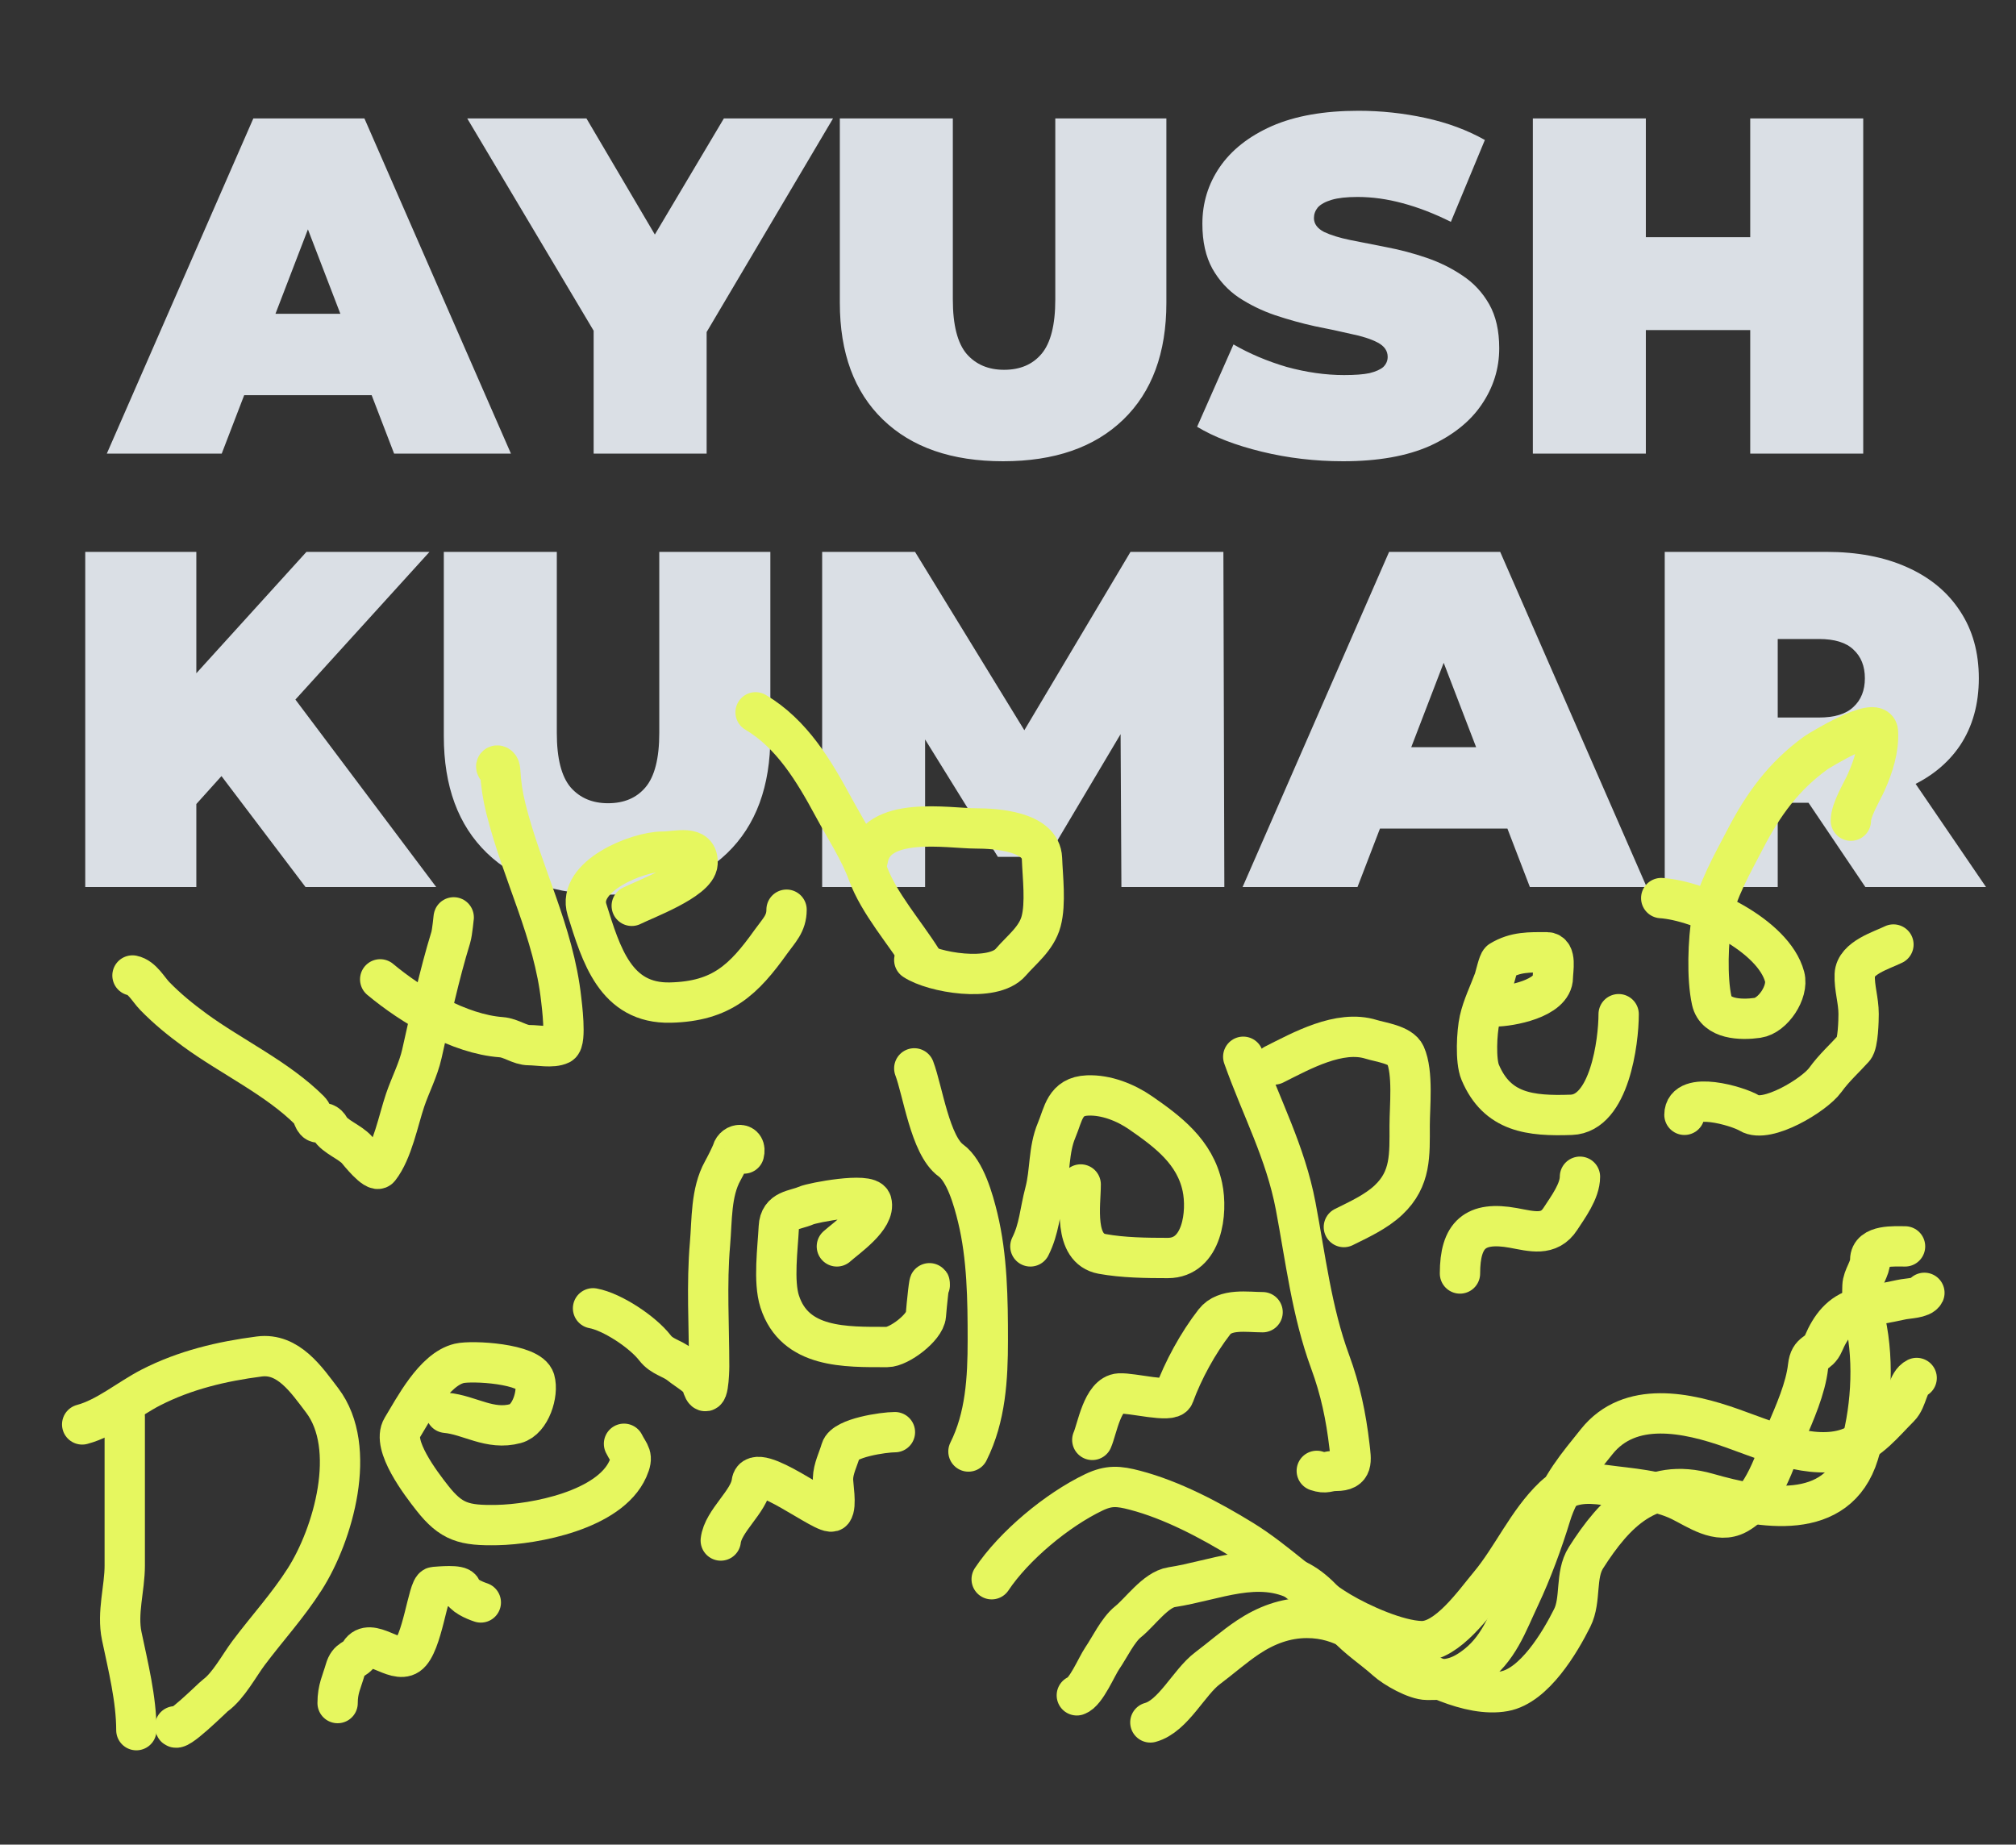 <svg width="800" height="732" viewBox="0 0 800 732" fill="none" xmlns="http://www.w3.org/2000/svg">
<rect x="0" y="0" width="800" height="732" fill="#333333" stroke="none"/>
<g clipPath="url(#clip0_20_105)">
<g clipPath="url(#clip1_20_105)">
<path d="M73.92 323.5L71.45 274.29L121.61 219H170.44L114.2 280.94L89.31 306.4L73.92 323.5ZM33.83 352V219H77.91V352H33.83ZM121.23 352L82.09 300.32L111.16 269.54L173.1 352H121.23ZM240.908 355.04C220.514 355.04 204.618 349.53 193.218 338.51C181.818 327.49 176.118 312.037 176.118 292.15V219H220.958V290.82C220.958 300.953 222.794 308.173 226.468 312.48C230.141 316.66 235.081 318.75 241.288 318.75C247.621 318.75 252.561 316.66 256.108 312.48C259.781 308.173 261.618 300.953 261.618 290.82V219H305.698V292.15C305.698 312.037 299.998 327.49 288.598 338.51C277.198 349.53 261.301 355.04 240.908 355.04ZM326.252 352V219H363.112L416.312 305.83H396.932L448.612 219H485.472L485.852 352H445.002L444.622 280.56H451.082L415.742 340.03H395.982L359.122 280.56H367.102V352H326.252ZM493.091 352L551.231 219H595.311L653.451 352H607.091L564.151 240.28H581.631L538.691 352H493.091ZM527.671 328.82L539.071 296.52H600.251L611.651 328.82H527.671ZM660.607 352V219H724.637C737.051 219 747.754 221.027 756.747 225.08C765.867 229.133 772.897 234.96 777.837 242.56C782.777 250.033 785.247 258.9 785.247 269.16C785.247 279.42 782.777 288.287 777.837 295.76C772.897 303.107 765.867 308.743 756.747 312.67C747.754 316.597 737.051 318.56 724.637 318.56H685.497L705.447 300.13V352H660.607ZM740.217 352L707.537 303.55H755.037L788.097 352H740.217ZM705.447 305.07L685.497 284.74H721.787C727.994 284.74 732.554 283.347 735.467 280.56C738.507 277.773 740.027 273.973 740.027 269.16C740.027 264.347 738.507 260.547 735.467 257.76C732.554 254.973 727.994 253.58 721.787 253.58H685.497L705.447 233.25V305.07Z" fill="#DADFE5"/>
<path d="M42.39 180L100.53 47H144.61L202.75 180H156.39L113.45 68.28H130.93L87.99 180H42.39ZM76.97 156.82L88.37 124.52H149.55L160.95 156.82H76.97ZM235.571 180V121.67L245.831 148.46L185.411 47H232.721L273.571 116.35H246.021L287.251 47H330.571L270.531 148.46L280.411 121.67V180H235.571ZM398.058 183.04C377.665 183.04 361.768 177.53 350.368 166.51C338.968 155.49 333.268 140.037 333.268 120.15V47H378.108V118.82C378.108 128.953 379.945 136.173 383.618 140.48C387.291 144.66 392.231 146.75 398.438 146.75C404.771 146.75 409.711 144.66 413.258 140.48C416.931 136.173 418.768 128.953 418.768 118.82V47H462.848V120.15C462.848 140.037 457.148 155.49 445.748 166.51C434.348 177.53 418.451 183.04 398.058 183.04ZM532.992 183.04C521.846 183.04 511.079 181.773 500.692 179.24C490.306 176.707 481.756 173.413 475.042 169.36L489.482 136.68C495.816 140.353 502.846 143.33 510.572 145.61C518.426 147.763 526.026 148.84 533.372 148.84C537.679 148.84 541.036 148.587 543.442 148.08C545.976 147.447 547.812 146.623 548.952 145.61C550.092 144.47 550.662 143.14 550.662 141.62C550.662 139.213 549.332 137.313 546.672 135.92C544.012 134.527 540.466 133.387 536.032 132.5C531.726 131.487 526.976 130.473 521.782 129.46C516.589 128.32 511.332 126.863 506.012 125.09C500.819 123.317 496.006 120.973 491.572 118.06C487.266 115.147 483.782 111.347 481.122 106.66C478.462 101.847 477.132 95.893 477.132 88.8C477.132 80.567 479.412 73.093 483.972 66.38C488.659 59.54 495.562 54.093 504.682 50.04C513.929 45.987 525.392 43.96 539.072 43.96C548.066 43.96 556.932 44.91 565.672 46.81C574.412 48.71 582.266 51.623 589.232 55.55L575.742 88.04C569.156 84.747 562.759 82.277 556.552 80.63C550.472 78.983 544.519 78.16 538.692 78.16C534.386 78.16 530.966 78.54 528.432 79.3C525.899 80.06 524.062 81.073 522.922 82.34C521.909 83.607 521.402 85 521.402 86.52C521.402 88.8 522.732 90.637 525.392 92.03C528.052 93.297 531.536 94.373 535.842 95.26C540.276 96.147 545.089 97.097 550.282 98.11C555.602 99.123 560.859 100.517 566.052 102.29C571.246 104.063 575.996 106.407 580.302 109.32C584.736 112.233 588.282 116.033 590.942 120.72C593.602 125.407 594.932 131.233 594.932 138.2C594.932 146.307 592.589 153.78 587.902 160.62C583.342 167.333 576.502 172.78 567.382 176.96C558.262 181.013 546.799 183.04 532.992 183.04ZM694.535 47H739.375V180H694.535V47ZM653.115 180H608.275V47H653.115V180ZM697.575 130.98H650.075V94.12H697.575V130.98Z" fill="#DADFE5"/>
</g>
<path d="M52.575 387.107C56.435 387.879 58.889 392.68 61.449 395.298C66.426 400.388 71.557 404.569 77.319 408.779C91.99 419.5 110.019 427.828 122.966 440.775C124.291 442.099 124.353 445.353 126.294 445.467C128.56 445.601 129.682 445.552 130.901 447.686C132.827 451.057 138.926 453.188 141.652 456.303C142.196 456.925 148.988 465.512 150.525 463.556C155.777 456.871 158.084 444.504 160.764 436.594C162.851 430.431 165.989 424.533 167.419 418.164C170.818 403.023 174.321 386.818 178.852 372.09C179.535 369.872 180.047 363.503 180.047 364.07" stroke="#E6F75F" stroke-width="16" stroke-linecap="round"/>
<path d="M150.866 388.643C163.533 399.199 182.301 410.365 198.903 411.594C202.901 411.891 206.188 414.751 209.995 414.751C213.486 414.751 219.29 415.949 222.367 414.41C224.827 413.18 222.881 398.241 222.708 396.663C219.762 369.82 207.244 346.838 200.78 320.982C199.464 315.718 198.774 311.075 198.476 305.71C198.294 302.426 195.049 303.996 198.476 305.71" stroke="#E6F75F" stroke-width="16" stroke-linecap="round"/>
<path d="M250.693 359.463C255.321 357.083 276.428 349.295 276.802 342.569C277.218 335.08 268.716 337.961 262.98 337.961C252.773 337.961 228.803 347.791 232.946 360.998C238.542 378.834 244.237 398.377 266.051 397.858C286.405 397.373 295.182 388.746 305.982 373.626C309.108 369.25 312.125 366.573 312.125 360.998" stroke="#E6F75F" stroke-width="16" stroke-linecap="round"/>
<path d="M299.839 282.673C314.204 291.161 323.015 305.92 330.726 320.214C335.193 328.496 341.151 337.62 344.377 346.494C348.708 358.404 359.161 370.216 365.879 380.964" stroke="#E6F75F" stroke-width="16" stroke-linecap="round"/>
<path d="M344.377 341.033C347.326 323.343 376.178 328.747 387.294 328.747C395.062 328.747 413.086 329.838 413.488 340.692C413.766 348.184 415.058 358.439 413.147 365.606C411.305 372.514 405.359 376.867 401.116 381.817C394.053 390.058 370.268 385.938 362.807 380.964" stroke="#E6F75F" stroke-width="16" stroke-linecap="round"/>
<path d="M49.504 562.188C49.504 581.869 49.504 601.55 49.504 621.231C49.504 630.422 46.385 640.026 48.309 649.217C50.818 661.206 54.111 674.272 54.111 686.588" stroke="#E6F75F" stroke-width="16" stroke-linecap="round"/>
<path d="M32.61 565.26C42.264 562.685 51.1 555.096 59.913 550.584C73.388 543.687 87.96 540.228 102.915 538.298C114.432 536.812 121.617 547.539 127.829 555.704C142.14 574.513 132.243 608.965 120.918 626.692C114.098 637.367 106.142 645.966 98.649 655.957C94.906 660.948 90.651 669.027 85.509 672.766C84.304 673.642 69.469 688.554 69.469 685.052" stroke="#E6F75F" stroke-width="16" stroke-linecap="round"/>
<path d="M176.975 560.652C186.335 561.503 194.356 567.718 204.619 564.919C210.518 563.31 213.734 553.008 212.213 547.683C210.311 541.026 187.261 539.845 182.265 541.028C172.213 543.409 164.266 558.939 159.569 566.625C155.376 573.486 167.017 588.716 171.514 594.44C179.077 604.065 184.189 605.45 197.282 605.191C212.071 604.898 241.873 599.313 249.158 582.922C251.517 577.612 249.769 577.234 247.622 572.939" stroke="#E6F75F" stroke-width="16" stroke-linecap="round"/>
<path d="M235.335 519.186C242.956 520.571 255.084 528.613 259.908 534.885C262.708 538.525 266.607 538.869 269.976 541.626C272.419 543.624 277.709 546.549 278.423 549.049C280.964 557.943 281.409 544.363 281.409 542.223C281.409 526.131 280.355 509.642 281.751 493.589C282.573 484.129 282.049 473.189 286.785 464.665C287.715 462.991 290.148 458.268 290.539 456.901C291.491 453.569 296.356 453.255 295.232 457.754" stroke="#E6F75F" stroke-width="16" stroke-linecap="round"/>
<path d="M332.091 494.613C335.715 491.351 347.612 483.283 345.828 477.037C344.697 473.079 322.636 477.2 319.89 478.402C315.368 480.38 309.402 479.977 309.054 486.934C308.631 495.39 306.846 508.526 309.395 516.456C315.404 535.148 335.454 534.544 352.056 534.544C356.74 534.544 367.039 526.793 367.414 521.916C367.722 517.913 368.95 505.957 368.95 509.971" stroke="#E6F75F" stroke-width="16" stroke-linecap="round"/>
<path d="M362.807 423.966C366.171 432.818 369.111 454.562 377.312 460.484C383.086 464.654 386.285 476.223 387.977 483.18C391.784 498.83 391.987 515.783 391.987 531.814C391.987 547.133 391.103 562.421 384.308 576.01" stroke="#E6F75F" stroke-width="16" stroke-linecap="round"/>
<path d="M428.846 470.04C428.846 477.924 425.803 495.495 437.378 497.599C445.677 499.108 454.907 499.22 463.402 499.22C477.196 499.22 479.248 481.009 477.139 471.064C474.187 457.15 463.434 449.093 452.651 441.628C446.664 437.483 438.94 434.422 431.577 434.717C422.491 435.08 422.027 442.039 419.29 448.539C415.979 456.404 416.85 464.924 414.683 473.112C412.599 480.982 412.398 487.578 408.881 494.613" stroke="#E6F75F" stroke-width="16" stroke-linecap="round"/>
<path d="M493.35 419.359C500.564 439.689 510.087 457.11 514.168 478.658C518.098 499.405 520.499 520.433 527.82 540.346C531.915 551.483 534.123 561.996 535.499 573.792C536.191 579.72 537.045 583.689 530.209 583.689C526.602 583.689 526.371 584.97 522.53 583.689" stroke="#E6F75F" stroke-width="16" stroke-linecap="round"/>
<path d="M505.636 422.43C516.395 417.051 531.528 408.514 544.117 412.448C547.759 413.586 555.896 414.57 557.683 418.591C560.859 425.738 559.389 439.044 559.389 446.662C559.389 458.36 559.957 467.724 551.028 476.183C546.013 480.934 539.041 484.054 533.281 486.934" stroke="#E6F75F" stroke-width="16" stroke-linecap="round"/>
<path d="M593.177 399.393C599.146 399.393 616.214 396.307 616.214 387.79C616.214 385.05 617.757 377.892 613.825 377.892C607.027 377.892 601.367 377.656 595.395 381.305C594.592 381.796 593.355 387.583 592.836 388.984C590.932 394.125 588.307 399.425 587.119 404.769C586.045 409.602 585.439 420.904 587.375 425.502C594.125 441.534 607.185 442.98 623.552 442.396C638.647 441.857 642.323 413.434 642.323 402.465" stroke="#E6F75F" stroke-width="16" stroke-linecap="round"/>
<path d="M659.216 356.391C674.799 357.43 703.79 371.116 708.191 387.619C709.795 393.634 703.562 403.041 697.441 403.915C690.787 404.866 680.915 404.506 679.267 397.09C677.271 388.109 677.822 373.167 679.352 363.985C681.042 353.849 687.756 342.269 692.407 333.269C699.681 319.189 707.817 307.98 720.648 298.713C721.575 298.044 744.833 283.747 745.221 290.352C745.621 297.154 743.353 304.155 740.614 310.317C738.78 314.442 734.471 321.29 734.471 325.675" stroke="#E6F75F" stroke-width="16" stroke-linecap="round"/>
<path d="M133.973 675.837C133.973 670.225 135.61 667.417 136.959 662.698C138.347 657.839 140.788 659.165 142.846 655.872C146.905 649.378 156.607 660.364 161.958 656.725C167.575 652.906 169.907 629.908 172.368 629.763C174.231 629.654 182.507 628.777 183.033 630.617C183.75 633.126 188.099 635.007 190.797 635.907" stroke="#E6F75F" stroke-width="16" stroke-linecap="round"/>
<path d="M286.017 611.334C286.884 603.528 297.354 595.888 298.303 588.297C299.458 579.056 328.294 602.258 330.384 599.645C332.067 597.542 330.484 589.322 330.555 586.761C330.668 582.711 332.638 579.089 333.712 575.328C335.065 570.594 350.646 568.331 355.128 568.331" stroke="#E6F75F" stroke-width="16" stroke-linecap="round"/>
<path d="M433.454 571.403C435.364 567.104 437.463 553.348 444.204 552.973C449.369 552.686 464.724 556.824 465.876 553.656C469.466 543.783 475.45 532.875 481.917 524.561C486.16 519.106 494.939 520.722 501.029 520.722" stroke="#E6F75F" stroke-width="16" stroke-linecap="round"/>
<path d="M579.355 505.364C579.355 489.964 585.36 484.52 600.515 487.275C607.829 488.605 614.648 490.727 619.2 483.692C622.183 479.081 626.965 472.748 626.965 466.969" stroke="#E6F75F" stroke-width="16" stroke-linecap="round"/>
<path d="M668.431 442.396C668.431 432.672 689.724 438.96 694.198 441.713C701.098 445.959 720.016 434.529 724.317 428.574C727.791 423.763 731.971 420.05 735.665 415.946C737.355 414.068 737.542 404.831 737.542 402.38C737.542 396.938 735.795 392.042 736.006 386.766C736.274 380.087 746.85 377.078 751.364 374.821" stroke="#E6F75F" stroke-width="16" stroke-linecap="round"/>
<path d="M393.523 626.692C402.39 613.391 419.522 599.17 434.051 592.222C440.064 589.346 443.857 589.675 450.348 591.368C465.074 595.21 480.228 603.246 493.094 611.163C506.792 619.593 518.316 631.566 531.916 639.661C539.986 644.464 554.554 651.029 563.997 651.265C574.345 651.523 585.117 635.952 590.873 629.081C600.124 618.039 606.07 603.914 616.555 593.928C622.424 588.339 629.496 588.276 637.033 589.321C646.966 590.697 657.791 591.168 666.895 595.635C673.446 598.848 681.787 604.978 689.335 600.839C700.168 594.898 704.151 579.524 708.703 568.843C712.144 560.771 716.516 551.001 717.492 542.223C718.183 536.001 721.564 537.839 723.635 533.008C726.354 526.664 730.395 520.994 737.628 519.186C743.319 517.763 748.793 517.063 754.436 515.773C757.069 515.171 762.567 515.21 763.651 513.043" stroke="#E6F75F" stroke-width="16" stroke-linecap="round"/>
<path d="M427.311 672.766C430.956 671.551 435.191 661.283 437.379 658.09C440.322 653.795 443.609 646.792 447.617 643.586C452.445 639.724 458.58 630.827 464.938 629.849C482.29 627.179 499.17 618.884 515.704 627.545C523.031 631.383 528.61 638.993 534.049 645.036C538.779 650.292 544.917 654.212 550.175 658.944C553.446 661.888 561.78 666.623 566.3 666.623C573.877 666.623 577.936 666.496 584.303 662.015C594.69 654.706 597.994 644.423 603.16 633.518C607.772 623.781 612.247 611.582 615.361 601.351C618.876 589.8 626.234 581.318 633.62 572.086C646.747 555.677 669.338 560.383 687.373 566.796C700.632 571.51 719.094 579.706 733.276 574.816C742.079 571.781 747.434 564.754 753.753 558.434C756.994 555.193 756.84 548.7 760.579 546.83" stroke="#E6F75F" stroke-width="16" stroke-linecap="round"/>
<path d="M456.491 683.516C465.605 681.031 471.784 667.567 479.186 662.015C484.536 658.003 489.674 653.431 495.227 649.729C502.337 644.989 510.067 642.05 518.605 642.05C533.371 642.05 541.689 650.268 553.246 657.067C564.747 663.832 583.043 673.67 596.931 671.145C608.849 668.978 619.04 651.755 623.893 642.05C627.545 634.746 624.956 625.07 629.354 618.16C640.879 600.048 654.546 585.963 677.646 592.563C698.881 598.63 729.107 604.362 737.542 576.949C742.491 560.865 743.882 541.169 740.273 524.476C739.237 519.688 738.895 515.247 739.078 510.312C739.211 506.729 742.15 503.606 742.15 499.988C742.15 493.855 751.869 494.613 755.972 494.613" stroke="#E6F75F" stroke-width="16" stroke-linecap="round"/>
</g>
<defs>
<clipPath id="clip0_20_105">
<rect width="800" height="732" fill="white"/>
</clipPath>
<clipPath id="clip1_20_105">
<rect width="800" height="359" fill="white" transform="translate(0 23)"/>
</clipPath>
</defs>
</svg>
